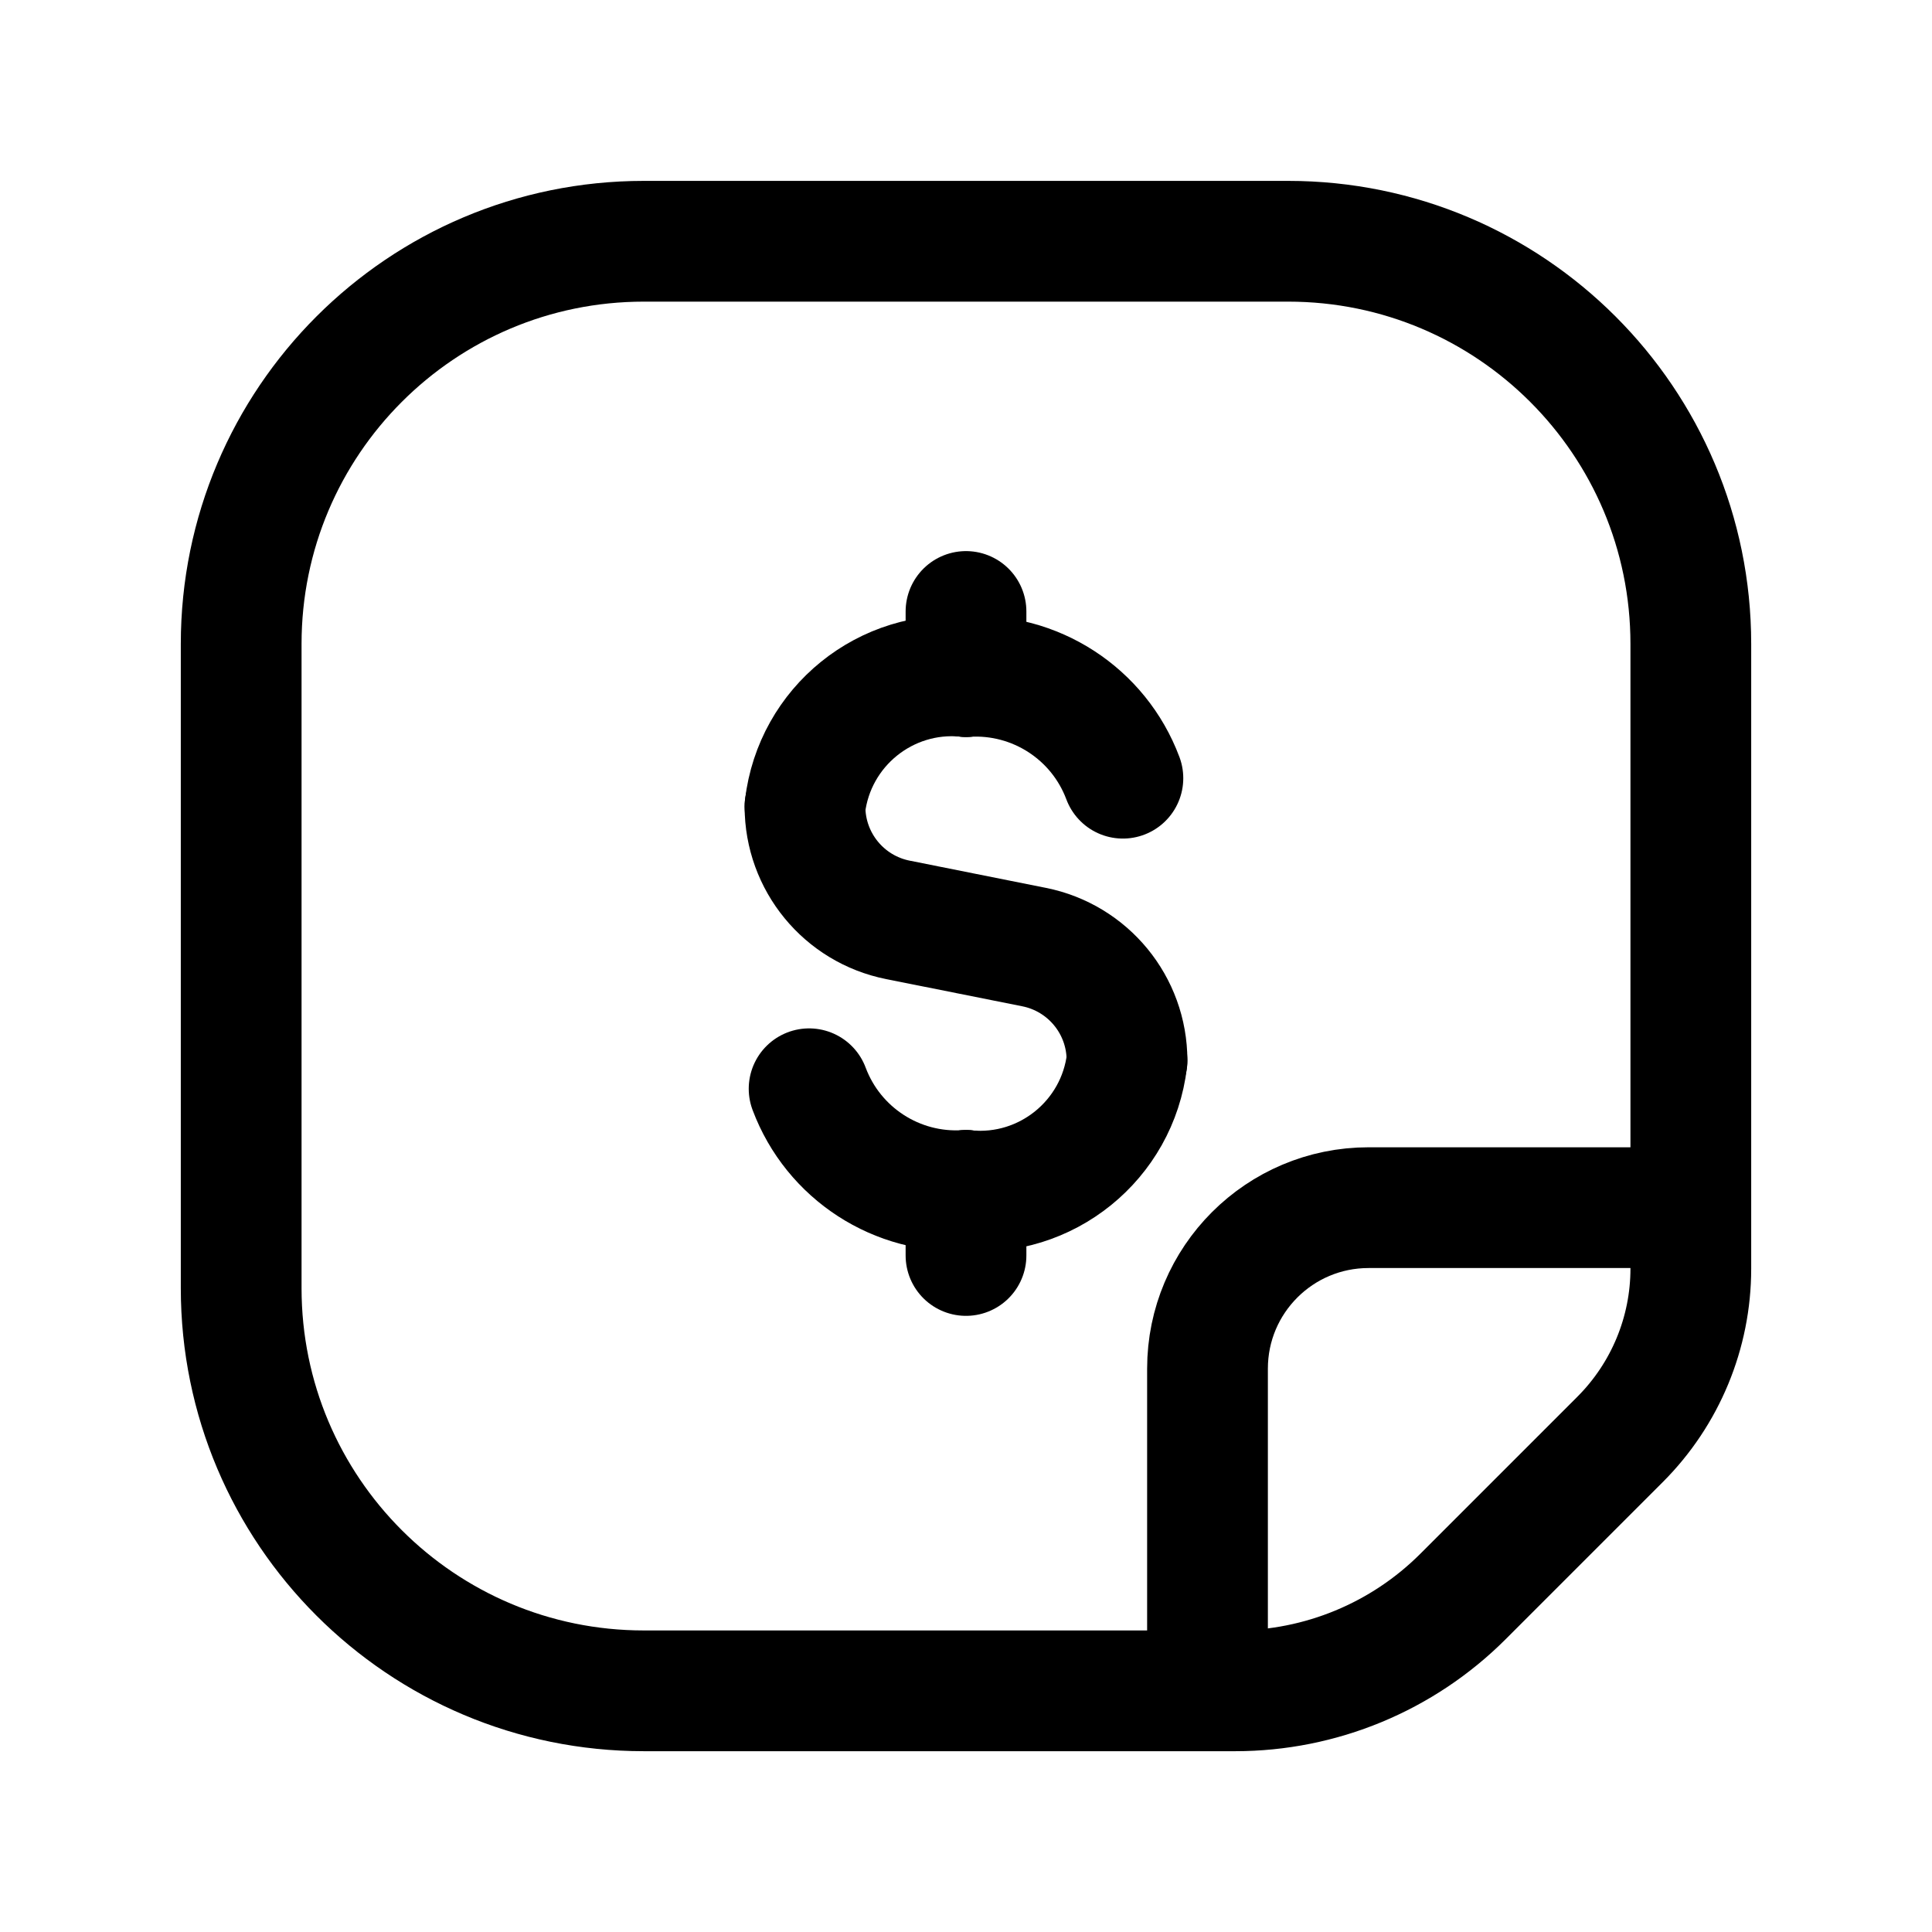 <svg width="24" height="24" viewBox="0 0 24 24" fill="none" xmlns="http://www.w3.org/2000/svg">
<path fill-rule="evenodd" clip-rule="evenodd" d="M18.174 19.832L20.125 17.881C20.688 17.318 21.004 16.555 21.004 15.76V7.999C21.004 5.236 18.764 2.997 16.002 2.997H7.998C5.236 2.997 2.996 5.236 2.996 7.999V16.002C2.996 18.765 5.236 21.004 7.998 21.004H15.344C16.406 21.004 17.424 20.582 18.174 19.832Z" stroke="black" stroke-width="1.5" stroke-linecap="round" stroke-linejoin="round"/>
<path d="M12 7.596V8.404" stroke="black" stroke-width="1.5" stroke-linecap="round" stroke-linejoin="round"/>
<path d="M10 10.02C10.117 9.027 11.005 8.309 12 8.404" stroke="black" stroke-width="1.5" stroke-linecap="round" stroke-linejoin="round"/>
<path d="M12 15.596V14.789" stroke="black" stroke-width="1.5" stroke-linecap="round" stroke-linejoin="round"/>
<path d="M14 13.173C13.883 14.165 12.995 14.883 12 14.789" stroke="black" stroke-width="1.5" stroke-linecap="round" stroke-linejoin="round"/>
<path d="M13.949 9.667C13.648 8.863 12.857 8.351 12 8.404" stroke="black" stroke-width="1.5" stroke-linecap="round" stroke-linejoin="round"/>
<path d="M10.051 13.525C10.352 14.329 11.143 14.842 12 14.788" stroke="black" stroke-width="1.5" stroke-linecap="round" stroke-linejoin="round"/>
<path d="M10 10.02C10 10.704 10.483 11.293 11.154 11.427L12.846 11.765C13.517 11.899 14 12.488 14 13.172" stroke="black" stroke-width="1.5" stroke-linecap="round" stroke-linejoin="round"/>
<path d="M15 21.004V17.002C15 15.897 15.896 15.002 17.001 15.002H21.003" stroke="black" stroke-width="1.5" stroke-linecap="round" stroke-linejoin="round"/>
</svg>
